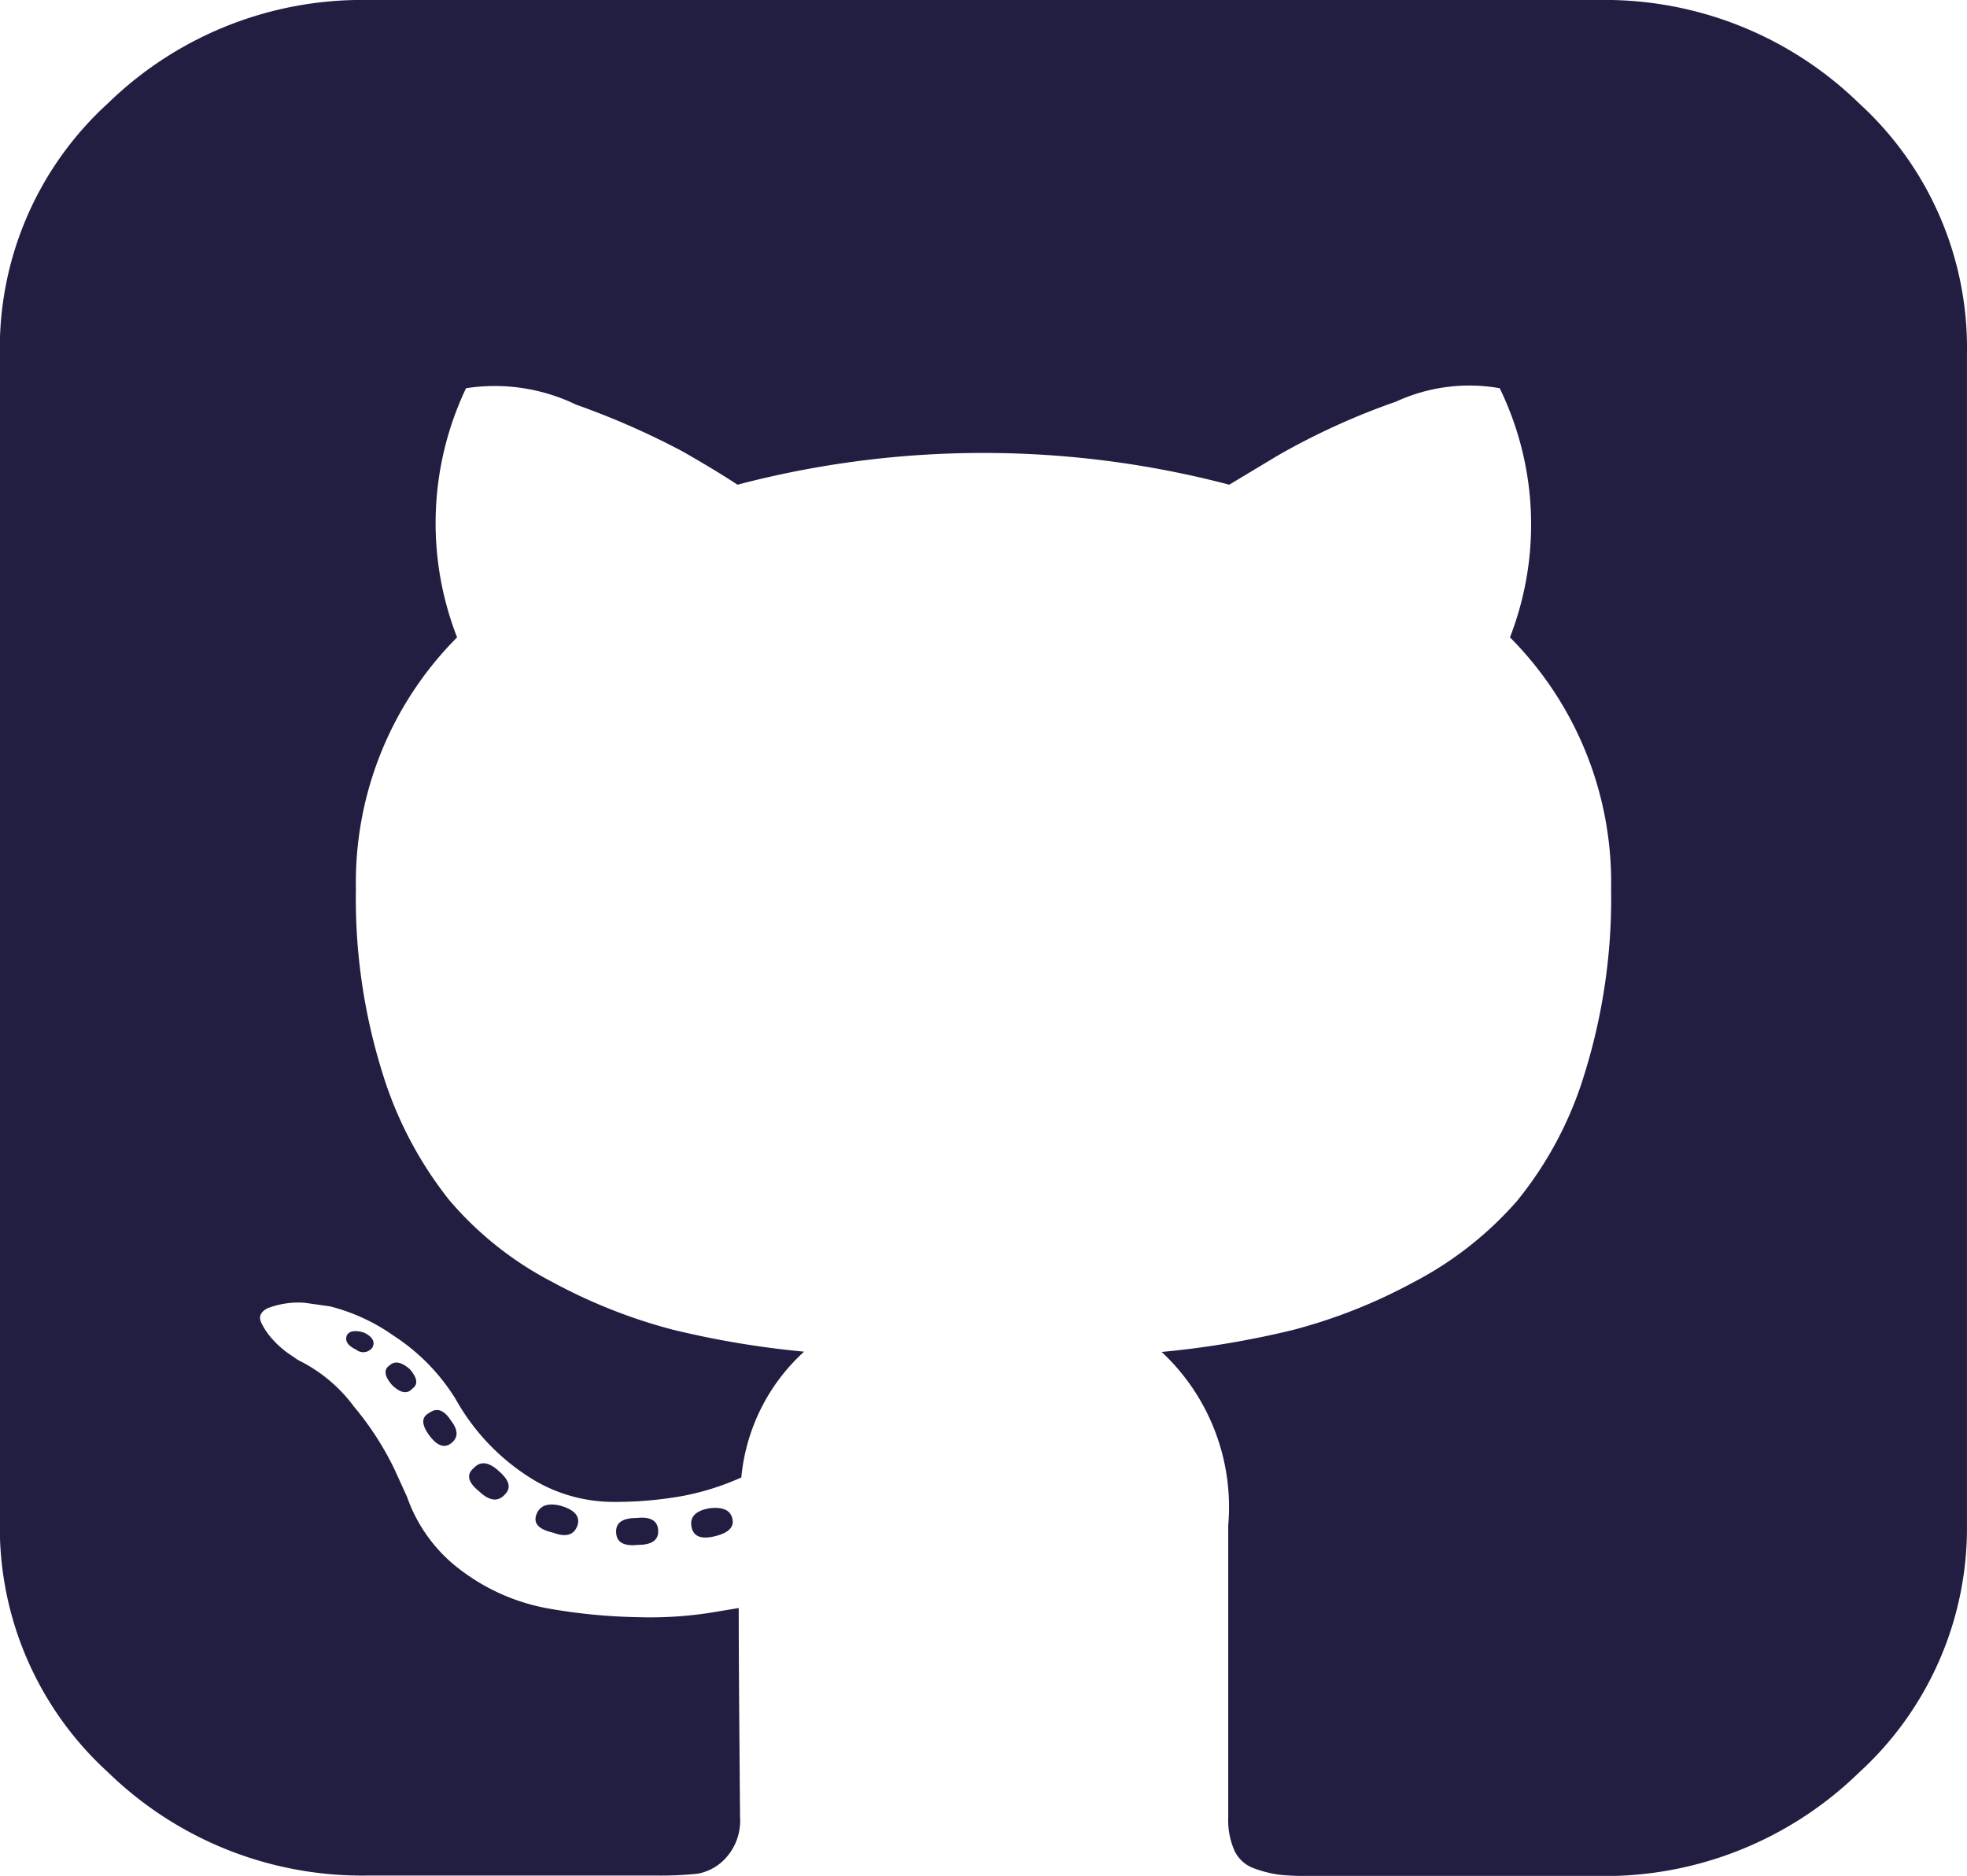 <svg xmlns="http://www.w3.org/2000/svg" width="48.365" height="46.118" viewBox="0 0 48.365 46.118"><path d="M140.406,164.75q-.252.27-.63-.09-.409-.33-.126-.57.252-.27.63.09Q140.658,164.51,140.406,164.75Zm-1.322-1.831q.283.36,0,.57-.252.18-.535-.21t0-.54Q138.832,162.528,139.084,162.919Zm-1.921-1.8a.277.277,0,0,1-.409.06q-.315-.15-.22-.36.094-.15.409-.06Q137.257,160.907,137.163,161.117Zm.976,1.021q-.189.21-.5-.09-.283-.33-.063-.48.189-.18.5.09Q138.359,161.988,138.139,162.138ZM142.2,165.5q-.126.36-.6.18-.535-.12-.409-.45t.6-.21Q142.3,165.17,142.2,165.5Zm1.984.15q0,.33-.5.33-.535.06-.535-.33,0-.33.5-.33Q144.184,165.26,144.184,165.651Zm1.826-.3q.063.3-.441.42t-.567-.24q-.063-.36.441-.45Q145.948,165.02,146.011,165.351Zm30.354-28.7v28.824a8.139,8.139,0,0,1-2.661,6.11,8.953,8.953,0,0,1-6.408,2.537h-7.053a7.424,7.424,0,0,1-.771-.03,2.9,2.9,0,0,1-.614-.15.851.851,0,0,1-.5-.435,1.854,1.854,0,0,1-.157-.826V165.5a5.214,5.214,0,0,0-1.637-4.263,22.522,22.522,0,0,0,3.227-.54,13.219,13.219,0,0,0,2.96-1.171,8.726,8.726,0,0,0,2.55-2,9.141,9.141,0,0,0,1.669-3.153,14.483,14.483,0,0,0,.645-4.519,8.535,8.535,0,0,0-2.487-6.185,7.654,7.654,0,0,0-.252-6.125,4.308,4.308,0,0,0-2.55.33,17.332,17.332,0,0,0-2.9,1.321l-1.2.721a23.8,23.8,0,0,0-12.091,0q-.5-.33-1.338-.811a19.315,19.315,0,0,0-2.629-1.156,4.606,4.606,0,0,0-2.708-.405,7.728,7.728,0,0,0-.22,6.125,8.535,8.535,0,0,0-2.488,6.185,14.34,14.34,0,0,0,.645,4.5,9.5,9.5,0,0,0,1.653,3.153,8.4,8.4,0,0,0,2.535,2.012,13.218,13.218,0,0,0,2.96,1.171,22.522,22.522,0,0,0,3.227.54,4.78,4.78,0,0,0-1.543,3.093,6.458,6.458,0,0,1-1.417.45,9.332,9.332,0,0,1-1.795.15,3.833,3.833,0,0,1-2.062-.646,5.388,5.388,0,0,1-1.748-1.877,4.945,4.945,0,0,0-1.527-1.561,4.7,4.7,0,0,0-1.559-.721l-.63-.09a2.131,2.131,0,0,0-.913.135q-.252.135-.157.345a1.647,1.647,0,0,0,.283.42,2.266,2.266,0,0,0,.409.36l.22.15a3.757,3.757,0,0,1,1.37,1.141,7.455,7.455,0,0,1,.992,1.531l.315.691a3.818,3.818,0,0,0,1.385,1.847,5.019,5.019,0,0,0,2.11.9,14.081,14.081,0,0,0,2.188.21,9.706,9.706,0,0,0,1.748-.105l.724-.12q0,1.141.016,3.093t.016,2.042a1.36,1.36,0,0,1-.346,1.006,1.231,1.231,0,0,1-.693.39,8.786,8.786,0,0,1-1.039.045h-7.053a8.952,8.952,0,0,1-6.408-2.537,8.139,8.139,0,0,1-2.661-6.11V136.647a8.139,8.139,0,0,1,2.661-6.11A8.952,8.952,0,0,1,137.068,128H167.3a8.952,8.952,0,0,1,6.408,2.537A8.139,8.139,0,0,1,176.365,136.647Z" transform="translate(-128 -128)" fill="#221e41"/></svg>